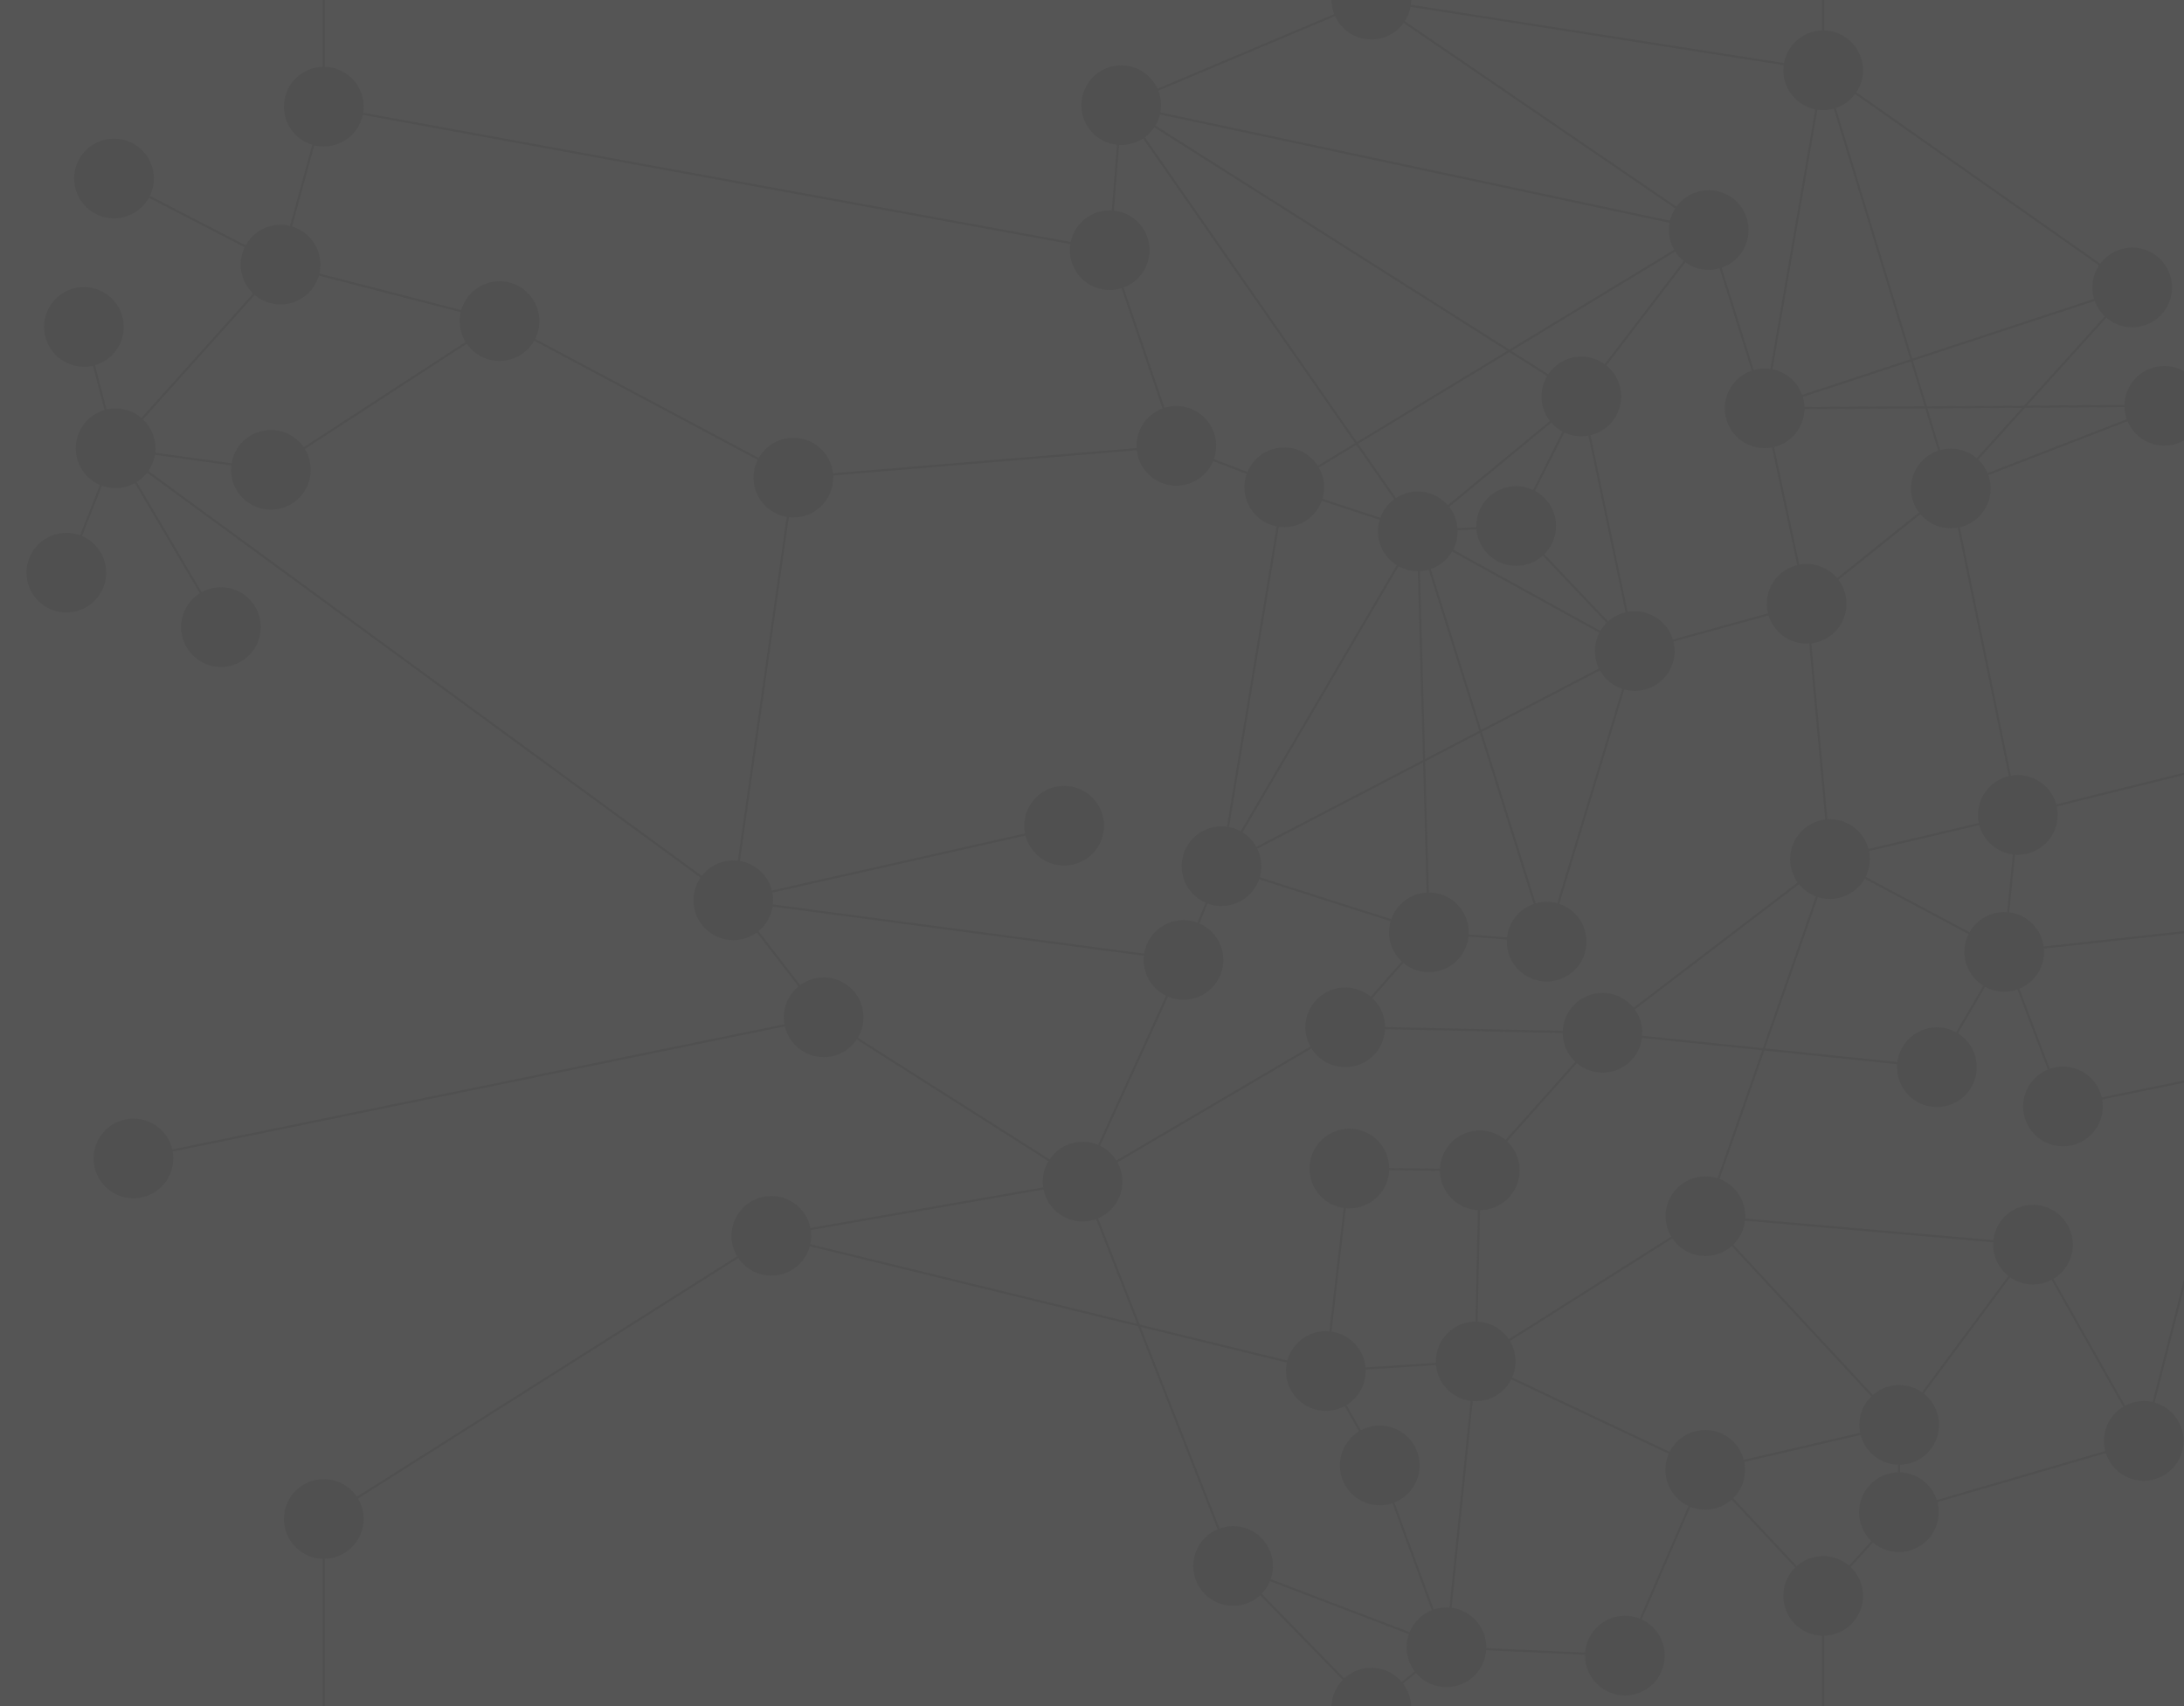 <?xml version="1.0" encoding="UTF-8" standalone="no"?>
<!-- Created with Inkscape (http://www.inkscape.org/) -->

<svg
   xmlns:dc="http://purl.org/dc/elements/1.1/"
   xmlns:cc="http://creativecommons.org/ns#"
   xmlns:rdf="http://www.w3.org/1999/02/22-rdf-syntax-ns#"
   xmlns:svg="http://www.w3.org/2000/svg"
   xmlns="http://www.w3.org/2000/svg"
   xmlns:xlink="http://www.w3.org/1999/xlink"
   xmlns:sodipodi="http://sodipodi.sourceforge.net/DTD/sodipodi-0.dtd"
   xmlns:inkscape="http://www.inkscape.org/namespaces/inkscape"
   width="1024"
   height="800"
   viewBox="0 0 270.933 211.667"
   version="1.1"
   id="svg4515"
   inkscape:version="0.92.2 5c3e80d, 2017-08-06"
   sodipodi:docname="main-bg-dark.svg"
   inkscape:export-xdpi="96.000008"
   inkscape:export-ydpi="96.000008">
  <defs
     id="defs4509" />
  <sodipodi:namedview
     id="base"
     pagecolor="#222222"
     bordercolor="#666666"
     borderopacity="1.0"
     inkscape:pageopacity="0"
     inkscape:pageshadow="2"
     inkscape:zoom="0.49497475"
     inkscape:cx="536.05716"
     inkscape:cy="563.91013"
     inkscape:document-units="mm"
     inkscape:current-layer="layer1"
     showgrid="false"
     inkscape:window-width="951"
     inkscape:window-height="1044"
     inkscape:window-x="963"
     inkscape:window-y="4"
     inkscape:window-maximized="0"
     units="px"
     inkscape:snap-object-midpoints="true"
     showguides="true"
     inkscape:guide-bbox="true"
     inkscape:pagecheckerboard="true" />
  <g
     inkscape:label="Layer 1"
     inkscape:groupmode="layer"
     id="layer1"
     transform="translate(0,-85.333)">
    <rect
       style="fill:#555555;fill-opacity:1;stroke:#505050;stroke-width:0.299;stroke-opacity:1"
       id="rect3759"
       width="347.645"
       height="248.259"
       x="-22.293"
       y="68.666" />
    <circle
       style="fill:#505050;fill-opacity:1;stroke:#505050;stroke-width:0.265;stroke-opacity:1;stroke-miterlimit:4;stroke-dasharray:none"
       id="path4536"
       cx="145.929"
       cy="140.647"
       r="4.811" />
    <use
       id="use4848"
       inkscape:spray-origin="#path4536"
       xlink:href="#path4536"
       x="0"
       y="0"
       width="100%"
       height="100%"
       transform="translate(122.562,-4.965)"
       style="stroke:#505050;stroke-opacity:1" />
    <use
       id="use4850"
       inkscape:spray-origin="#path4536"
       xlink:href="#path4536"
       x="0"
       y="0"
       width="100%"
       height="100%"
       transform="translate(118.58,-19.65)"
       style="stroke:#505050;stroke-opacity:1" />
    <use
       id="use4852"
       inkscape:spray-origin="#path4536"
       xlink:href="#path4536"
       x="0"
       y="0"
       width="100%"
       height="100%"
       transform="translate(80.242,-46.597)"
       style="stroke:#505050;stroke-opacity:1" />
    <use
       id="use4854"
       inkscape:spray-origin="#path4536"
       xlink:href="#path4536"
       x="0"
       y="0"
       width="100%"
       height="100%"
       transform="translate(66.043,-26.775)"
       style="stroke:#505050;stroke-opacity:1" />
    <use
       id="use4856"
       inkscape:spray-origin="#path4536"
       xlink:href="#path4536"
       x="0"
       y="0"
       width="100%"
       height="100%"
       transform="translate(72.982,-4.655)"
       style="stroke:#505050;stroke-opacity:1" />
    <use
       id="use4858"
       inkscape:spray-origin="#path4536"
       xlink:href="#path4536"
       x="0"
       y="0"
       width="100%"
       height="100%"
       transform="translate(96.074,5.288)"
       style="stroke:#505050;stroke-opacity:1" />
    <use
       id="use4860"
       inkscape:spray-origin="#path4536"
       xlink:href="#path4536"
       x="0"
       y="0"
       width="100%"
       height="100%"
       transform="translate(78.191,19.597)"
       style="stroke:#505050;stroke-opacity:1" />
    <use
       id="use4862"
       inkscape:spray-origin="#path4536"
       xlink:href="#path4536"
       x="0"
       y="0"
       width="100%"
       height="100%"
       transform="translate(29.95,10.606)"
       style="stroke:#505050;stroke-opacity:1" />
    <use
       id="use4864"
       inkscape:spray-origin="#path4536"
       xlink:href="#path4536"
       x="0"
       y="0"
       width="100%"
       height="100%"
       transform="translate(42.157,9.945)"
       style="stroke:#505050;stroke-opacity:1" />
    <use
       id="use4866"
       inkscape:spray-origin="#path4536"
       xlink:href="#path4536"
       x="0"
       y="0"
       width="100%"
       height="100%"
       transform="translate(31.327,60.356)"
       style="stroke:#505050;stroke-opacity:1" />
    <use
       id="use4868"
       inkscape:spray-origin="#path4536"
       xlink:href="#path4536"
       x="0"
       y="0"
       width="100%"
       height="100%"
       transform="translate(21.464,89.664)"
       style="stroke:#505050;stroke-opacity:1" />
    <use
       id="use4870"
       inkscape:spray-origin="#path4536"
       xlink:href="#path4536"
       x="0"
       y="0"
       width="100%"
       height="100%"
       transform="translate(65.635,95.57)"
       style="stroke:#505050;stroke-opacity:1" />
    <use
       id="use4872"
       inkscape:spray-origin="#path4536"
       xlink:href="#path4536"
       x="0"
       y="0"
       width="100%"
       height="100%"
       transform="translate(37.645,89.882)"
       style="stroke:#505050;stroke-opacity:1" />
    <use
       id="use4874"
       inkscape:spray-origin="#path4536"
       xlink:href="#path4536"
       x="0"
       y="0"
       width="100%"
       height="100%"
       transform="translate(18.545,114.783)"
       style="stroke:#505050;stroke-opacity:1" />
    <use
       id="use4876"
       inkscape:spray-origin="#path4536"
       xlink:href="#path4536"
       x="0"
       y="0"
       width="100%"
       height="100%"
       transform="translate(37.138,113.587)"
       style="stroke:#505050;stroke-opacity:1" />
    <use
       id="use4878"
       inkscape:spray-origin="#path4536"
       xlink:href="#path4536"
       x="0"
       y="0"
       width="100%"
       height="100%"
       transform="translate(89.668,121.462)"
       style="stroke:#505050;stroke-opacity:1" />
    <use
       id="use4880"
       inkscape:spray-origin="#path4536"
       xlink:href="#path4536"
       x="0"
       y="0"
       width="100%"
       height="100%"
       transform="translate(55.648,150.088)"
       style="stroke:#505050;stroke-opacity:1" />
    <use
       id="use4882"
       inkscape:spray-origin="#path4536"
       xlink:href="#path4536"
       x="0"
       y="0"
       width="100%"
       height="100%"
       transform="translate(89.633,132.297)"
       style="stroke:#505050;stroke-opacity:1" />
    <use
       id="use4884"
       inkscape:spray-origin="#path4536"
       xlink:href="#path4536"
       x="0"
       y="0"
       width="100%"
       height="100%"
       transform="translate(65.609,127.04)"
       style="stroke:#505050;stroke-opacity:1" />
    <use
       id="use4886"
       inkscape:spray-origin="#path4536"
       xlink:href="#path4536"
       x="0"
       y="0"
       width="100%"
       height="100%"
       transform="translate(80.242,142.681)"
       style="stroke:#505050;stroke-opacity:1" />
    <use
       id="use4890"
       inkscape:spray-origin="#path4536"
       xlink:href="#path4536"
       x="0"
       y="0"
       width="100%"
       height="100%"
       transform="translate(120.01,123.45)"
       style="stroke:#505050;stroke-opacity:1" />
    <use
       id="use4892"
       inkscape:spray-origin="#path4536"
       xlink:href="#path4536"
       x="0"
       y="0"
       width="100%"
       height="100%"
       transform="translate(81.086,51.27)"
       style="stroke:#505050;stroke-opacity:1" />
    <use
       id="use4894"
       inkscape:spray-origin="#path4536"
       xlink:href="#path4536"
       x="0"
       y="0"
       width="100%"
       height="100%"
       transform="translate(109.988,81.959)"
       style="stroke:#505050;stroke-opacity:1" />
    <use
       id="use4896"
       inkscape:spray-origin="#path4536"
       xlink:href="#path4536"
       x="0"
       y="0"
       width="100%"
       height="100%"
       transform="translate(106.269,99.106)"
       style="stroke:#505050;stroke-opacity:1" />
    <use
       id="use4898"
       inkscape:spray-origin="#path4536"
       xlink:href="#path4536"
       x="0"
       y="0"
       width="100%"
       height="100%"
       transform="translate(102.705,62.781)"
       style="stroke:#505050;stroke-opacity:1" />
    <use
       id="use4900"
       inkscape:spray-origin="#path4536"
       xlink:href="#path4536"
       x="0"
       y="0"
       width="100%"
       height="100%"
       transform="translate(131.418,39.101)"
       style="stroke:#505050;stroke-opacity:1" />
    <use
       id="use4902"
       inkscape:spray-origin="#path4536"
       xlink:href="#path4536"
       x="0"
       y="0"
       width="100%"
       height="100%"
       transform="translate(94.352,77.087)"
       style="stroke:#505050;stroke-opacity:1" />
    <use
       id="use4904"
       inkscape:spray-origin="#path4536"
       xlink:href="#path4536"
       x="0"
       y="0"
       width="100%"
       height="100%"
       transform="translate(104.392,45.79)"
       style="stroke:#505050;stroke-opacity:1" />
    <use
       id="use4906"
       inkscape:spray-origin="#path4536"
       xlink:href="#path4536"
       x="0"
       y="0"
       width="100%"
       height="100%"
       transform="translate(131.769,77.484)"
       style="stroke:#505050;stroke-opacity:1" />
    <use
       id="use4908"
       inkscape:spray-origin="#path4536"
       xlink:href="#path4536"
       x="0"
       y="0"
       width="100%"
       height="100%"
       transform="translate(133.658,59.387)"
       style="stroke:#505050;stroke-opacity:1" />
    <use
       id="use4910"
       inkscape:spray-origin="#path4536"
       xlink:href="#path4536"
       x="0"
       y="0"
       width="100%"
       height="100%"
       transform="translate(45.939,61.513)"
       style="stroke:#505050;stroke-opacity:1" />
    <use
       id="use4912"
       inkscape:spray-origin="#path4536"
       xlink:href="#path4536"
       x="0"
       y="0"
       width="100%"
       height="100%"
       transform="translate(56.87,25.46)"
       style="stroke:#505050;stroke-opacity:1" />
    <use
       id="use4914"
       inkscape:spray-origin="#path4536"
       xlink:href="#path4536"
       x="0"
       y="0"
       width="100%"
       height="100%"
       transform="translate(52.869,72.815)"
       style="stroke:#505050;stroke-opacity:1" />
    <use
       id="use4916"
       inkscape:spray-origin="#path4536"
       xlink:href="#path4536"
       x="0"
       y="0"
       width="100%"
       height="100%"
       transform="translate(20.954,72.139)"
       style="stroke:#505050;stroke-opacity:1" />
    <use
       id="use4918"
       inkscape:spray-origin="#path4536"
       xlink:href="#path4536"
       x="0"
       y="0"
       width="100%"
       height="100%"
       transform="translate(-43.75,70.899)"
       style="stroke:#505050;stroke-opacity:1" />
    <use
       id="use4920"
       inkscape:spray-origin="#path4536"
       xlink:href="#path4536"
       x="0"
       y="0"
       width="100%"
       height="100%"
       transform="translate(-54.962,56.382)"
       style="stroke:#505050;stroke-opacity:1" />
    <use
       id="use4922"
       inkscape:spray-origin="#path4536"
       xlink:href="#path4536"
       x="0"
       y="0"
       width="100%"
       height="100%"
       transform="translate(-50.243,98.009)"
       style="stroke:#505050;stroke-opacity:1" />
    <use
       id="use4924"
       inkscape:spray-origin="#path4536"
       xlink:href="#path4536"
       x="0"
       y="0"
       width="100%"
       height="100%"
       transform="translate(-11.632,91.282)"
       style="stroke:#505050;stroke-opacity:1" />
    <use
       id="use4926"
       inkscape:spray-origin="#path4536"
       xlink:href="#path4536"
       x="0"
       y="0"
       width="100%"
       height="100%"
       transform="translate(25.233,126.495)"
       style="stroke:#505050;stroke-opacity:1" />
    <use
       id="use4928"
       inkscape:spray-origin="#path4536"
       xlink:href="#path4536"
       x="0"
       y="0"
       width="100%"
       height="100%"
       transform="translate(33.511,149.057)"
       style="stroke:#505050;stroke-opacity:1" />
    <use
       id="use4930"
       inkscape:spray-origin="#path4536"
       xlink:href="#path4536"
       x="0"
       y="0"
       width="100%"
       height="100%"
       transform="translate(7.042,138.97)"
       style="stroke:#505050;stroke-opacity:1" />
    <use
       id="use4936"
       inkscape:spray-origin="#path4536"
       xlink:href="#path4536"
       x="0"
       y="0"
       width="100%"
       height="100%"
       transform="translate(-6.837,-42.265)"
       style="stroke:#505050;stroke-opacity:1" />
    <use
       id="use4938"
       inkscape:spray-origin="#path4536"
       xlink:href="#path4536"
       x="0"
       y="0"
       width="100%"
       height="100%"
       transform="translate(-8.267,-24.276)"
       style="stroke:#505050;stroke-opacity:1" />
    <use
       id="use4940"
       inkscape:spray-origin="#path4536"
       xlink:href="#path4536"
       x="0"
       y="0"
       width="100%"
       height="100%"
       transform="translate(0.887,63.78)"
       style="stroke:#505050;stroke-opacity:1" />
    <use
       id="use4942"
       inkscape:spray-origin="#path4536"
       xlink:href="#path4536"
       x="0"
       y="0"
       width="100%"
       height="100%"
       transform="translate(5.601,52.149)"
       style="stroke:#505050;stroke-opacity:1" />
    <use
       id="use4944"
       inkscape:spray-origin="#path4536"
       xlink:href="#path4536"
       x="0"
       y="0"
       width="100%"
       height="100%"
       transform="translate(-13.918,47.13)"
       style="stroke:#505050;stroke-opacity:1" />
    <use
       id="use4946"
       inkscape:spray-origin="#path4536"
       xlink:href="#path4536"
       x="0"
       y="0"
       width="100%"
       height="100%"
       transform="translate(-47.511,3.943)"
       style="fill:#ffff00;stroke:#505050;stroke-opacity:1" />
    <use
       id="use4948"
       inkscape:spray-origin="#path4536"
       xlink:href="#path4536"
       x="0"
       y="0"
       width="100%"
       height="100%"
       transform="translate(50.24,-6.127)"
       style="stroke:#505050;stroke-opacity:1" />
    <use
       id="use4950"
       inkscape:spray-origin="#path4536"
       xlink:href="#path4536"
       x="0"
       y="0"
       width="100%"
       height="100%"
       transform="translate(24.187,-55.358)"
       style="stroke:#505050;stroke-opacity:1" />
    <use
       id="use4952"
       inkscape:spray-origin="#path4536"
       xlink:href="#path4536"
       x="0"
       y="0"
       width="100%"
       height="100%"
       transform="translate(13.385,5.142)"
       style="stroke:#505050;stroke-opacity:1" />
    <path
       style="fill:none;fill-rule:evenodd;stroke:#505050;stroke-width:0.265px;stroke-linecap:butt;stroke-linejoin:miter;stroke-opacity:1"
       d="m 137.662,116.372 8.267,24.276 -47.511,3.943"
       id="path4954"
       inkscape:connector-curvature="0" />
    <path
       style="fill:none;fill-rule:evenodd;stroke:#505050;stroke-width:0.265px;stroke-linecap:butt;stroke-linejoin:miter;stroke-opacity:1"
       d="m 145.929,140.647 13.385,5.142 -7.784,47.007 51.269,-26.689 -6.631,-31.587 15.803,-20.648 -41.856,-28.583 -31.025,13.093"
       id="path4956"
       inkscape:connector-curvature="0"
       sodipodi:nodetypes="cccccccc" />
    <path
       style="fill:none;fill-rule:evenodd;stroke:#505050;stroke-width:0.265px;stroke-linecap:butt;stroke-linejoin:miter;stroke-opacity:1"
       d="m 159.314,145.789 16.565,5.464 -36.787,-52.871 57.077,36.138 -8.083,16.073 14.714,15.514"
       id="path4958"
       inkscape:connector-curvature="0" />
    <path
       style="fill:none;fill-rule:evenodd;stroke:#505050;stroke-width:0.265px;stroke-linecap:butt;stroke-linejoin:miter;stroke-opacity:1"
       d="m 137.662,116.372 1.43,-17.989 72.88,15.49 -52.658,31.917"
       id="path4960"
       inkscape:connector-curvature="0" />
    <path
       style="fill:none;fill-rule:evenodd;stroke:#505050;stroke-width:0.265px;stroke-linecap:butt;stroke-linejoin:miter;stroke-opacity:1"
       d="m 170.116,85.289 56.054,8.761 38.339,26.947 -22.506,24.938 -17.883,14.309 -21.32,5.863 -10.931,36.053 -14.612,-1.157 -10.374,11.782 -32.586,19.143 -32.117,-20.383 -11.213,-14.517 v 0 l 41.044,-9.252"
       id="path4962"
       inkscape:connector-curvature="0"
       sodipodi:nodetypes="cccccccccccccc" />
    <path
       style="fill:none;fill-rule:evenodd;stroke:#505050;stroke-width:0.265px;stroke-linecap:butt;stroke-linejoin:miter;stroke-opacity:1"
       d="m 218.911,135.993 5.209,24.252 2.895,31.673 -15.451,44.299 24.034,25.893 -0.035,10.834 30.377,-8.847 11.759,-45.966 -21.781,4.474 -7.283,-19.178 30.953,-3.394 -2.24,-20.285 -27.026,6.689 -1.687,16.991 -8.353,14.307 -41.483,-4.272 -15.223,17.066 -16.181,-0.218 -2.919,25.119 -68.788,-16.774 38.61,-6.727 v 0 l 12.519,-27.502"
       id="path4964"
       inkscape:connector-curvature="0" />
    <path
       style="fill:none;fill-rule:evenodd;stroke:#505050;stroke-width:0.265px;stroke-linecap:butt;stroke-linejoin:miter;stroke-opacity:1"
       d="m 268.491,135.683 -26.488,10.253 8.318,40.502 -23.306,5.48"
       id="path4966"
       inkscape:connector-curvature="0" />
    <path
       style="fill:none;fill-rule:evenodd;stroke:#505050;stroke-width:0.265px;stroke-linecap:butt;stroke-linejoin:miter;stroke-opacity:1"
       d="m 134.297,231.929 18.674,47.688"
       id="path4968"
       inkscape:connector-curvature="0" />
    <path
       style="fill:none;fill-rule:evenodd;stroke:#505050;stroke-width:0.265px;stroke-linecap:butt;stroke-linejoin:miter;stroke-opacity:1"
       d="m 90.967,197.029 55.849,7.399 4.714,-11.632 25.726,8.208"
       id="path4970"
       inkscape:connector-curvature="0" />
    <path
       style="fill:none;fill-rule:evenodd;stroke:#505050;stroke-width:0.265px;stroke-linecap:butt;stroke-linejoin:miter;stroke-opacity:1"
       d="m 152.971,279.617 26.469,10.087 -8.277,-22.562 -6.688,-11.712 18.592,-1.196 28.471,13.452 14.633,15.642 9.391,-10.384 h -4e-5 l 2.374,0.81"
       id="path4972"
       inkscape:connector-curvature="0"
       sodipodi:nodetypes="cccccccccc" />
    <path
       style="fill:none;fill-rule:evenodd;stroke:#505050;stroke-width:0.265px;stroke-linecap:butt;stroke-linejoin:miter;stroke-opacity:1"
       d="m 252.198,239.754 -40.634,-3.537 -28.497,18.018 0.508,-23.706"
       id="path4974"
       inkscape:connector-curvature="0" />
    <path
       style="fill:none;fill-rule:evenodd;stroke:#505050;stroke-width:0.265px;stroke-linecap:butt;stroke-linejoin:miter;stroke-opacity:1"
       d="m 265.939,264.098 -13.742,-24.344 -16.6,22.356 -24.06,5.577 -9.96,23.049"
       id="path4976"
       inkscape:connector-curvature="0"
       sodipodi:nodetypes="ccccc" />
    <path
       style="fill:none;fill-rule:evenodd;stroke:#505050;stroke-width:0.265px;stroke-linecap:butt;stroke-linejoin:miter;stroke-opacity:1"
       d="m 175.879,151.253 12.207,-0.66"
       id="path4980"
       inkscape:connector-curvature="0" />
    <path
       style="fill:none;fill-rule:evenodd;stroke:#505050;stroke-width:0.265px;stroke-linecap:butt;stroke-linejoin:miter;stroke-opacity:1"
       d="m 196.169,134.52 -20.29,16.733 -24.349,41.543"
       id="path4982"
       inkscape:connector-curvature="0" />
    <path
       style="fill:none;fill-rule:evenodd;stroke:#505050;stroke-width:0.265px;stroke-linecap:butt;stroke-linejoin:miter;stroke-opacity:1"
       d="m 175.879,151.253 26.92,14.854"
       id="path4984"
       inkscape:connector-curvature="0" />
    <path
       style="fill:none;fill-rule:evenodd;stroke:#505050;stroke-width:0.265px;stroke-linecap:butt;stroke-linejoin:miter;stroke-opacity:1"
       d="m 211.972,113.872 6.939,22.12 7.259,-41.942 15.833,51.885"
       id="path4986"
       inkscape:connector-curvature="0" />
    <path
       style="fill:none;fill-rule:evenodd;stroke:#505050;stroke-width:0.265px;stroke-linecap:butt;stroke-linejoin:miter;stroke-opacity:1"
       d="m 218.911,135.993 49.58,-0.31"
       id="path4988"
       inkscape:connector-curvature="0" />
    <path
       style="fill:none;fill-rule:evenodd;stroke:#505050;stroke-width:0.265px;stroke-linecap:butt;stroke-linejoin:miter;stroke-opacity:1"
       d="m 264.51,120.998 -45.598,14.995"
       id="path4990"
       inkscape:connector-curvature="0" />
    <path
       style="fill:none;fill-rule:evenodd;stroke:#505050;stroke-width:0.265px;stroke-linecap:butt;stroke-linejoin:miter;stroke-opacity:1"
       d="m 175.879,151.253 15.989,50.908"
       id="path4992"
       inkscape:connector-curvature="0" />
    <path
       style="fill:none;fill-rule:evenodd;stroke:#505050;stroke-width:0.265px;stroke-linecap:butt;stroke-linejoin:miter;stroke-opacity:1"
       d="m 177.256,201.003 -1.377,-49.751"
       id="path4994"
       inkscape:connector-curvature="0" />
    <path
       style="fill:none;fill-rule:evenodd;stroke:#505050;stroke-width:0.265px;stroke-linecap:butt;stroke-linejoin:miter;stroke-opacity:1"
       d="m 166.883,212.786 31.915,0.677 28.217,-21.545 21.619,11.511"
       id="path4996"
       inkscape:connector-curvature="0" />
    <use
       x="0"
       y="0"
       xlink:href="#use4950"
       id="use5002"
       transform="translate(2.646017e-7,211.9)"
       width="100%"
       height="100%"
       style="stroke:#505050;stroke-opacity:1" />
    <path
       style="fill:none;fill-rule:evenodd;stroke:#505050;stroke-width:0.265px;stroke-linecap:butt;stroke-linejoin:miter;stroke-opacity:1"
       d="m 170.116,297.189 9.323,-7.485 22.138,1.032"
       id="path5006"
       inkscape:connector-curvature="0"
       sodipodi:nodetypes="ccc" />
    <path
       style="fill:none;fill-rule:evenodd;stroke:#505050;stroke-width:0.265px;stroke-linecap:butt;stroke-linejoin:miter;stroke-opacity:1"
       d="m 152.971,279.617 17.145,17.572"
       id="path5008"
       inkscape:connector-curvature="0" />
    <path
       style="fill:none;fill-rule:evenodd;stroke:#505050;stroke-width:0.265px;stroke-linecap:butt;stroke-linejoin:miter;stroke-opacity:1"
       d="m 183.067,254.234 -3.627,35.469"
       id="path5010"
       inkscape:connector-curvature="0" />
    <path
       style="fill:none;fill-rule:evenodd;stroke:#505050;stroke-width:0.265px;stroke-linecap:butt;stroke-linejoin:miter;stroke-opacity:1"
       d="m 226.171,283.329 v 18.963"
       id="path5014"
       inkscape:connector-curvature="0" />
    <path
       style="fill:none;fill-rule:evenodd;stroke:#505050;stroke-width:0.265px;stroke-linecap:butt;stroke-linejoin:miter;stroke-opacity:1"
       d="M 226.171,94.05 V 79.286"
       id="path5016"
       inkscape:connector-curvature="0" />
    <use
       id="use4753"
       inkscape:spray-origin="#path4536"
       xlink:href="#use4946"
       x="0"
       y="0"
       width="100%"
       height="100%"
       transform="translate(-84.08,-3.64)"
       style="stroke:#505050;stroke-opacity:1" />
    <use
       id="use4755"
       inkscape:spray-origin="#path4536"
       xlink:href="#use4946"
       x="0"
       y="0"
       width="100%"
       height="100%"
       transform="translate(-58.253,-46.027)"
       style="stroke:#505050;stroke-opacity:1" />
    <use
       id="use4757"
       inkscape:spray-origin="#path4536"
       xlink:href="#use4946"
       x="0"
       y="0"
       width="100%"
       height="100%"
       transform="translate(-63.618,-26.426)"
       style="stroke:#505050;stroke-opacity:1" />
    <use
       id="use4759"
       inkscape:spray-origin="#path4536"
       xlink:href="#use4946"
       x="0"
       y="0"
       width="100%"
       height="100%"
       transform="translate(-81.864,84.467)"
       style="stroke:#505050;stroke-opacity:1" />
    <use
       id="use4761"
       inkscape:spray-origin="#path4536"
       xlink:href="#use4946"
       x="0"
       y="0"
       width="100%"
       height="100%"
       transform="translate(-58.253,129.19)"
       style="stroke:#505050;stroke-opacity:1" />
    <path
       style="fill:none;fill-rule:evenodd;stroke:#505050;stroke-width:0.265px;stroke-linecap:butt;stroke-linejoin:miter;stroke-opacity:1"
       d="M 34.8,118.165 40.165,98.563 137.662,116.372"
       id="path4769"
       inkscape:connector-curvature="0"
       sodipodi:nodetypes="ccc" />
    <path
       style="fill:none;fill-rule:evenodd;stroke:#505050;stroke-width:0.265px;stroke-linecap:butt;stroke-linejoin:miter;stroke-opacity:1"
       d="m 14.338,140.951 76.629,56.078"
       id="path4771"
       inkscape:connector-curvature="0" />
    <path
       style="fill:none;fill-rule:evenodd;stroke:#505050;stroke-width:0.265px;stroke-linecap:butt;stroke-linejoin:miter;stroke-opacity:1"
       d="M 16.554,229.058 102.18,211.546"
       id="path4773"
       inkscape:connector-curvature="0"
       sodipodi:nodetypes="cc" />
    <path
       style="fill:none;fill-rule:evenodd;stroke:#505050;stroke-width:0.265px;stroke-linecap:butt;stroke-linejoin:miter;stroke-opacity:1"
       d="M 40.165,273.781 95.687,238.656"
       id="path4775"
       inkscape:connector-curvature="0"
       sodipodi:nodetypes="cc" />
    <use
       id="use4777"
       inkscape:spray-origin="#path4536"
       xlink:href="#use4759"
       x="0"
       y="0"
       width="100%"
       height="100%"
       transform="translate(10.854,-65.927)"
       style="stroke:#505050;stroke-opacity:1" />
    <use
       id="use4779"
       inkscape:spray-origin="#path4536"
       xlink:href="#use4759"
       x="0"
       y="0"
       width="100%"
       height="100%"
       transform="translate(17.05,-85.436)"
       style="stroke:#505050;stroke-opacity:1" />
    <use
       id="use4781"
       inkscape:spray-origin="#path4536"
       xlink:href="#use4759"
       x="0"
       y="0"
       width="100%"
       height="100%"
       transform="translate(-6.144,-103.165)"
       style="stroke:#505050;stroke-opacity:1" />
    <use
       id="use4797"
       inkscape:spray-origin="#path4536"
       xlink:href="#use4759"
       x="0"
       y="0"
       width="100%"
       height="100%"
       transform="translate(-2.412,-121.579)"
       style="stroke:#505050;stroke-opacity:1" />
    <use
       id="use4799"
       inkscape:spray-origin="#path4536"
       xlink:href="#use4759"
       x="0"
       y="0"
       width="100%"
       height="100%"
       transform="translate(45.416,-103.886)"
       style="stroke:#505050;stroke-opacity:1" />
    <use
       id="use4801"
       inkscape:spray-origin="#path4536"
       xlink:href="#use4759"
       x="0"
       y="0"
       width="100%"
       height="100%"
       transform="translate(-8.322,-72.677)"
       style="stroke:#505050;stroke-opacity:1" />
    <path
       style="fill:none;fill-rule:evenodd;stroke:#505050;stroke-width:0.265px;stroke-linecap:butt;stroke-linejoin:miter;stroke-opacity:1"
       d="m 14.142,107.479 20.658,10.686 27.17,7.007 36.447,19.419 -7.451,52.438"
       id="path4803"
       inkscape:connector-curvature="0" />
    <path
       style="fill:none;fill-rule:evenodd;stroke:#505050;stroke-width:0.265px;stroke-linecap:butt;stroke-linejoin:miter;stroke-opacity:1"
       d="m 14.338,140.951 19.266,2.671 28.367,-18.451"
       id="path4805"
       inkscape:connector-curvature="0" />
    <path
       style="fill:none;fill-rule:evenodd;stroke:#505050;stroke-width:0.265px;stroke-linecap:butt;stroke-linejoin:miter;stroke-opacity:1"
       d="M 34.8,118.165 14.338,140.951"
       id="path4807"
       inkscape:connector-curvature="0" />
    <path
       style="fill:none;fill-rule:evenodd;stroke:#505050;stroke-width:0.265px;stroke-linecap:butt;stroke-linejoin:miter;stroke-opacity:1"
       d="m 10.41,125.892 3.928,15.058 13.071,22.18"
       id="path4809"
       inkscape:connector-curvature="0" />
    <path
       style="fill:none;fill-rule:evenodd;stroke:#505050;stroke-width:0.265px;stroke-linecap:butt;stroke-linejoin:miter;stroke-opacity:1"
       d="M 8.233,156.38 14.338,140.951"
       id="path4811"
       inkscape:connector-curvature="0" />
    <path
       style="fill:none;fill-rule:evenodd;stroke:#505050;stroke-width:0.265px;stroke-linecap:butt;stroke-linejoin:miter;stroke-opacity:1"
       d="m 40.165,98.563 2e-6,-26.27"
       id="path4584"
       inkscape:connector-curvature="0"
       sodipodi:nodetypes="cc" />
    <path
       style="fill:none;fill-rule:evenodd;stroke:#505050;stroke-width:0.265px;stroke-linecap:butt;stroke-linejoin:miter;stroke-opacity:1"
       d="m 40.165,307.016 0,-33.236"
       id="path4586"
       inkscape:connector-curvature="0"
       sodipodi:nodetypes="cc" />
  </g>
</svg>
